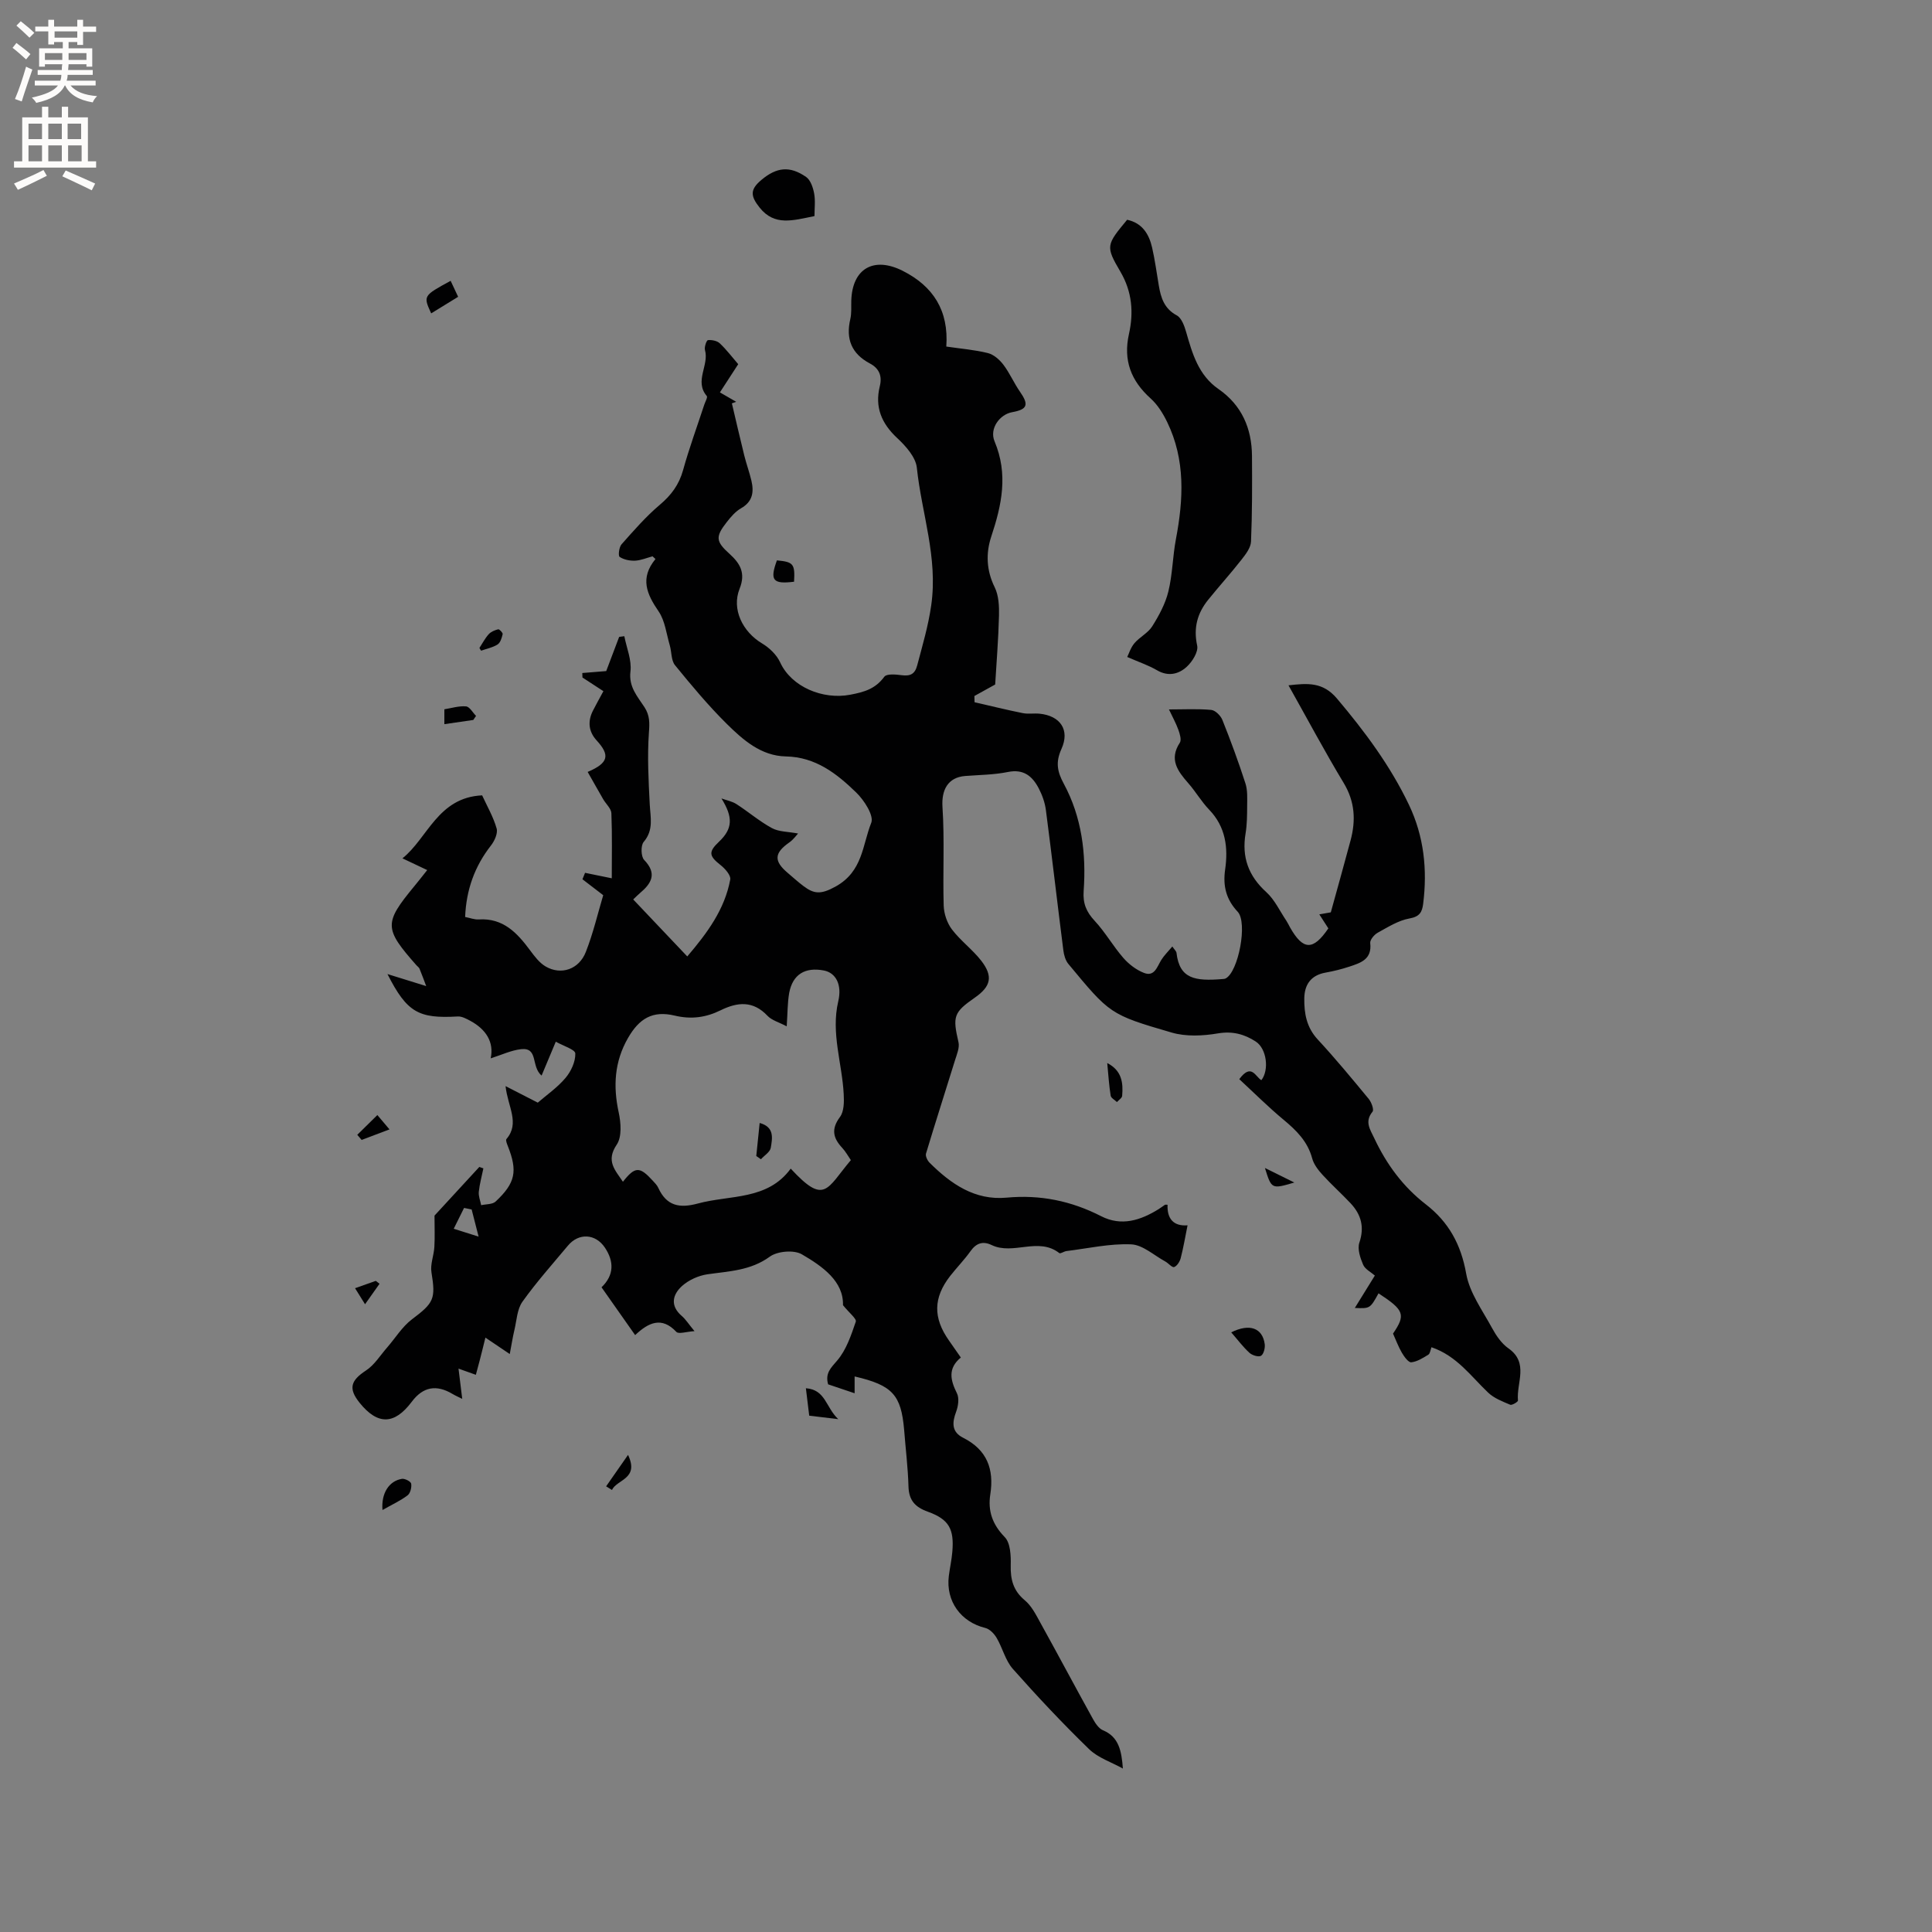 <svg enable-background="new 0 0 400 400" viewBox="0 0 400 400" xmlns="http://www.w3.org/2000/svg"><rect x="0" y="0" width="400" height="400" fill="#808080" stroke="none"/><g fill="#010102"><path d="m176.94 284.98v3.48c-1.84-.62-3.72-1.25-5.49-1.85-.64-2.33.57-3.39 1.9-4.95 1.87-2.19 2.87-5.21 3.83-8.02.21-.6-1.35-1.8-2.65-3.42.14-4.92-4.17-8-8.52-10.53-1.63-.95-5.05-.66-6.62.48-4 2.91-8.44 3.01-12.93 3.66-1.85.27-3.87 1.18-5.25 2.42-1.97 1.78-2.53 4.09-.04 6.22.79.68 1.36 1.61 2.62 3.13-1.66.1-3.28.66-3.76.15-3.03-3.23-5.76-1.95-8.53.67-2.43-3.46-4.62-6.56-6.96-9.9 2.61-2.51 2.62-5.33.7-8.21-1.95-2.91-5.42-3.1-7.66-.41-3.19 3.82-6.53 7.56-9.41 11.6-1.11 1.55-1.19 3.85-1.66 5.83-.35 1.46-.58 2.95-.97 5.01-2.11-1.42-3.38-2.28-5.04-3.4-.45 1.8-.81 3.3-1.2 4.79-.25.97-.52 1.94-.78 2.91-.92-.33-1.83-.65-3.59-1.28.26 2.1.5 4.04.77 6.26-.76-.38-1.39-.65-1.98-1-3.37-2.02-6.14-1.51-8.46 1.59-3.6 4.8-7.06 4.87-10.8.23-2.39-2.97-1.86-4.61 1.32-6.7 1.76-1.15 2.96-3.15 4.4-4.79 1.69-1.94 3.09-4.27 5.1-5.79 4.55-3.42 4.95-4.22 4.05-9.73-.28-1.67.5-3.5.6-5.26.12-2.03.03-4.07.03-6.49 2.74-2.98 6.01-6.53 9.28-10.08.28.1.56.2.84.3-.33 1.61-.78 3.22-.95 4.85-.09.9.31 1.84.49 2.77 1.02-.23 2.34-.14 3-.76 4.12-3.86 4.57-6.3 2.52-11.48-.18-.47-.49-1.22-.29-1.45 2.83-3.32.29-6.64-.18-10.96 2.53 1.3 4.47 2.29 6.67 3.42 1.84-1.59 4.06-3.12 5.74-5.11 1.15-1.36 2.08-3.37 2.03-5.07-.02-.82-2.51-1.57-4.04-2.44-1.07 2.56-1.95 4.65-2.94 7.02-2.24-1.89-.61-5.86-4.24-5.47-2.07.23-4.05 1.19-6.3 1.9.73-3.4-1-6.03-4.22-7.77-.8-.43-1.75-.95-2.6-.9-8.08.46-10.5-.79-14.55-8.78 2.51.78 5.01 1.55 8.02 2.49-.44-1.17-.89-2.39-1.38-3.59-.11-.28-.42-.47-.63-.71-6.73-7.62-6.76-8.73-.46-16.37.74-.89 1.45-1.81 2.68-3.35-1.81-.86-3.33-1.58-5.13-2.43 5.22-4.16 7.32-12.61 16.5-13.04 1.03 2.24 2.32 4.46 3 6.85.29 1-.43 2.58-1.17 3.53-3.38 4.32-5.12 9.16-5.35 14.8 1.01.19 1.93.57 2.83.51 5.04-.32 7.93 2.77 10.6 6.37.93 1.25 1.94 2.61 3.24 3.37 3.19 1.86 6.91.61 8.32-3.01 1.53-3.9 2.49-8.03 3.6-11.75-1.67-1.28-2.98-2.29-4.3-3.3.18-.44.36-.89.54-1.33 1.75.36 3.49.72 5.53 1.13 0-4.43.1-8.95-.08-13.46-.04-.99-1.12-1.92-1.69-2.9-1.08-1.86-2.12-3.74-3.22-5.66 4.36-1.86 4.65-3.47 1.86-6.52-1.68-1.83-1.89-3.95-.77-6.16.66-1.3 1.38-2.58 2.17-4.04-1.54-1-2.94-1.91-4.34-2.83-.01-.31-.02-.62-.03-.93 1.42-.12 2.85-.23 4.95-.4.65-1.71 1.66-4.4 2.68-7.08.36-.05.71-.1 1.07-.14.47 2.43 1.55 4.94 1.27 7.28-.4 3.24 1.47 5.2 2.91 7.43 1.11 1.73 1.06 3.26.91 5.27-.35 4.9-.08 9.87.17 14.79.14 2.73.86 5.35-1.26 7.83-.62.73-.56 3.02.1 3.71 2.75 2.86 1.52 4.87-.89 6.9-.4.33-.75.71-1.37 1.29 3.69 3.89 7.31 7.71 11.19 11.8 4.14-4.85 7.75-9.73 8.9-15.93.16-.86-1.08-2.26-2.01-2.99-2.4-1.88-2.54-2.73-.33-4.82 2.87-2.71 2.94-5.08.52-8.97 1.05.38 2.21.59 3.12 1.18 2.48 1.6 4.75 3.56 7.33 4.96 1.43.78 3.32.72 5.41 1.12-.35.37-.96 1.25-1.79 1.83-3.17 2.22-3.28 3.87-.3 6.37 1.05.89 2.07 1.82 3.17 2.65 2.19 1.66 3.59 1.84 6.67.14 5.68-3.13 5.56-8.62 7.4-13.2.6-1.49-1.47-4.7-3.12-6.29-4.02-3.9-8.39-7.34-14.56-7.46-5.11-.1-8.86-3.41-12.24-6.75-3.83-3.79-7.3-7.96-10.71-12.14-.81-1-.68-2.74-1.08-4.11-.7-2.38-.98-5.08-2.32-7.04-2.44-3.56-3.92-6.85-.64-10.83-.2-.19-.41-.37-.61-.56-1.2.32-2.39.84-3.6.9-1.08.05-2.34-.2-3.21-.78-.33-.22-.13-2.01.39-2.6 2.52-2.84 5.03-5.74 7.92-8.18 2.37-2 3.98-4.16 4.82-7.17 1.27-4.59 2.92-9.07 4.4-13.59.2-.6.73-1.51.51-1.77-2.63-3.09.52-6.36-.37-9.5-.18-.62.32-2.04.61-2.07.8-.08 1.89.13 2.45.66 1.37 1.28 2.52 2.82 3.82 4.32-1.29 1.99-2.48 3.83-3.79 5.84 1.25.73 2.31 1.34 3.37 1.95-.3.11-.6.21-.89.32.85 3.61 1.68 7.22 2.57 10.82.43 1.74 1.06 3.44 1.47 5.18.55 2.34.28 4.34-2.14 5.72-1.16.66-2.11 1.78-2.95 2.85-2.4 3.06-2.29 4.02.55 6.58 2.19 1.98 3.4 3.96 2.1 7.22-1.71 4.26.64 8.94 4.64 11.33 1.51.9 3.03 2.35 3.75 3.92 2.35 5.12 8.85 7.77 14.48 6.71 3.03-.57 5.24-1.24 7.09-3.73.48-.65 2.37-.48 3.57-.32 1.77.23 2.75-.18 3.24-2.04 1.08-4.12 2.28-8.09 2.9-12.43 1.42-9.93-1.99-19.03-2.98-28.49-.23-2.18-2.29-4.48-4.07-6.14-3.24-3.02-4.66-6.4-3.6-10.71.54-2.17-.15-3.73-2.07-4.74-3.78-2.01-5-5.07-4.03-9.19.28-1.22.16-2.53.2-3.81.2-6.62 4.63-9.21 10.66-6.16 6.28 3.17 9.55 8.21 9.01 15.67 3.04.45 5.88.67 8.61 1.35 1.21.3 2.42 1.37 3.21 2.41 1.32 1.74 2.19 3.81 3.45 5.61 1.86 2.68 1.54 3.65-1.64 4.22-2.56.46-4.75 3.38-3.64 6.03 2.86 6.8 1.5 13.16-.68 19.72-1.14 3.44-1.02 7 .71 10.5.84 1.7.94 3.92.89 5.89-.12 4.86-.52 9.72-.79 14.24-1.53.85-2.92 1.61-4.3 2.38.01.43.02.86.03 1.29 3.32.76 6.62 1.58 9.96 2.25 1.13.23 2.33.01 3.49.12 4.31.43 6.33 3.36 4.54 7.31-1.23 2.72-.89 4.65.49 7.2 3.72 6.89 4.66 14.48 4.11 22.19-.19 2.6.56 4.34 2.29 6.2 2.19 2.35 3.8 5.23 5.92 7.66 1.14 1.31 2.68 2.49 4.28 3.11 2.18.85 2.71-1.27 3.58-2.68.58-.93 1.39-1.72 2.29-2.79.46.68.82.98.86 1.32.63 5.39 3.81 5.89 9.57 5.42.21-.02.44-.03.62-.13 2.63-1.38 4.58-11.56 2.48-13.8-2.38-2.54-3.09-5.31-2.6-8.73.65-4.52.13-8.84-3.3-12.4-1.61-1.67-2.79-3.74-4.33-5.49-2.19-2.5-4.02-4.91-1.75-8.38.38-.58 0-1.83-.3-2.67-.49-1.36-1.21-2.65-1.95-4.22 3.14 0 5.96-.16 8.75.1.85.08 1.95 1.18 2.31 2.07 1.73 4.32 3.34 8.7 4.77 13.13.47 1.45.37 3.11.36 4.68-.01 1.91-.02 3.84-.33 5.71-.81 4.88.58 8.77 4.29 12.13 1.74 1.58 2.8 3.92 4.15 5.92.29.44.51.93.77 1.39 2.7 4.76 4.77 4.85 7.93.2-.55-.86-1.15-1.78-1.87-2.9 1.08-.19 1.99-.35 2.38-.42 1.42-5.16 2.79-10.02 4.09-14.89 1.11-4.14.91-8.02-1.42-11.89-3.93-6.52-7.51-13.24-11.43-20.22 3.96-.45 7.11-.72 10.03 2.73 5.78 6.84 11.06 13.94 14.92 22.03 3.1 6.52 3.82 13.38 2.93 20.48-.22 1.73-.74 2.66-2.84 3.03-2.3.41-4.46 1.79-6.57 2.95-.73.4-1.63 1.49-1.55 2.15.39 3.37-1.99 4.1-4.32 4.87-1.6.53-3.26.94-4.93 1.24-3.04.54-4.37 2.5-4.4 5.35-.04 3.1.47 6 2.78 8.49 3.67 3.96 7.12 8.14 10.56 12.31.56.68 1.13 2.23.79 2.64-1.71 2.08-.49 3.68.37 5.52 2.52 5.37 5.94 10.01 10.64 13.65 4.75 3.67 7.31 8.32 8.38 14.38.7 3.95 3.37 7.59 5.36 11.26.85 1.56 1.96 3.19 3.37 4.18 4.32 3.02 1.63 7.17 1.99 10.81.03.26-1.23 1.03-1.6.88-1.6-.68-3.34-1.34-4.56-2.5-3.59-3.4-6.48-7.61-11.75-9.41-.21.54-.27 1.3-.65 1.54-1.1.68-2.31 1.45-3.53 1.58-.58.06-1.46-1.15-1.93-1.95-.74-1.27-1.26-2.68-1.85-3.99 2.67-3.93 2.33-4.85-3-8.34-1.75 3.16-1.75 3.16-4.91 3.03 1.44-2.33 2.71-4.38 4.15-6.71-.79-.7-2.02-1.3-2.43-2.25-.6-1.4-1.22-3.26-.78-4.56 1.1-3.25.36-5.83-1.82-8.16-1.89-2.01-3.95-3.85-5.81-5.89-.89-.98-1.81-2.16-2.14-3.41-.94-3.5-3.26-5.78-5.92-7.99-3.2-2.66-6.15-5.61-9.17-8.4 2.52-3.41 3.34-.49 4.57.21 1.65-2.1 1.12-6.52-1.16-8-2.32-1.51-4.79-2.2-7.82-1.69-3.12.53-6.61.7-9.59-.17-12.83-3.73-12.8-3.87-21.39-14.21-.61-.74-.92-1.86-1.04-2.85-1.23-9.67-2.35-19.35-3.61-29.01-.2-1.54-.76-3.11-1.48-4.49-1.31-2.5-3.11-4.05-6.37-3.39-2.89.59-5.9.6-8.85.83-3.61.28-4.94 2.91-4.71 6.42.45 6.78.05 13.61.25 20.41.05 1.68.7 3.61 1.71 4.94 1.78 2.34 4.25 4.15 6.06 6.47 2.51 3.24 2.01 5.33-1.32 7.65-4.41 3.06-4.62 3.9-3.39 9.21.27 1.14-.34 2.54-.72 3.77-1.99 6.44-4.06 12.85-6 19.3-.16.52.29 1.45.74 1.9 4.41 4.38 9.35 7.84 15.94 7.23 6.95-.65 13.39.67 19.58 3.84 4.2 2.15 8.16.86 11.9-1.46.45-.28.87-.61 1.31-.9.07-.05.21-.01.54-.01-.12 2.86 1.2 4.49 4.14 4.26-.48 2.36-.85 4.61-1.42 6.8-.19.72-.76 1.63-1.36 1.84-.42.15-1.18-.8-1.84-1.16-2.34-1.27-4.66-3.44-7.05-3.54-4.44-.19-8.93.84-13.4 1.39-.52.06-1.24.6-1.48.42-4.35-3.4-9.55.49-14.02-1.67-1.79-.86-3.17-.41-4.35 1.25-1.29 1.81-2.86 3.41-4.23 5.16-3.5 4.5-3.56 8.65-.26 13.34.79 1.12 1.56 2.24 2.47 3.54-2.74 2.26-2.16 4.68-.81 7.4.51 1.01.27 2.66-.16 3.82-.85 2.27-.96 4.19 1.46 5.4 4.92 2.48 6.43 6.48 5.61 11.72-.53 3.41.43 6.21 2.99 8.84 1.19 1.22 1.29 3.86 1.24 5.84-.07 2.94.52 5.25 2.91 7.24 1.39 1.15 2.3 2.96 3.2 4.6 3.68 6.64 7.24 13.35 10.92 19.99.5.9 1.21 1.97 2.08 2.33 3.26 1.36 3.84 4.23 4.11 7.92-2.36-1.32-5.14-2.21-7.01-4.03-5.47-5.31-10.71-10.89-15.77-16.6-1.55-1.75-2.13-4.33-3.35-6.41-.51-.87-1.44-1.85-2.36-2.07-5.06-1.24-8.19-5.54-7.55-10.74.21-1.68.59-3.35.73-5.03.4-4.72-.69-6.72-5.08-8.3-2.65-.95-3.92-2.37-4-5.24-.11-3.92-.6-7.82-.9-11.73-.63-7.19-2.38-9.21-10.25-11.03zm-14.06-72.49c-1.63-.86-3.09-1.24-3.97-2.17-3-3.19-6.22-2.87-9.74-1.14-3.01 1.48-6.05 1.91-9.48 1.09-4.57-1.09-7.36.59-9.7 4.69-2.78 4.87-3.07 9.92-1.9 15.33.47 2.15.69 5.08-.4 6.69-2.3 3.4-.34 5.26 1.28 7.69 2.51-3.19 3.46-3.2 6.16-.24.43.47.91.94 1.16 1.5 1.71 3.75 4.39 4.28 8.21 3.24 6.69-1.81 14.39-.63 19.21-7.22 7.06 7.63 7.4 4.23 12.45-1.76-.58-.84-1.09-1.79-1.8-2.55-1.89-2.03-2.31-3.89-.46-6.37.86-1.15.87-3.16.78-4.75-.33-6.4-2.67-12.64-1.13-19.2.82-3.48-.51-5.91-2.97-6.39-3.91-.75-6.47.81-7.19 4.66-.36 2.08-.32 4.21-.51 6.9zm-65.23 37.92c-.52-.11-1.05-.21-1.57-.32-.71 1.43-1.43 2.87-2.14 4.31 1.41.45 2.82.9 5.15 1.63-.67-2.61-1.06-4.12-1.44-5.62z"/><path d="m233.36 45.5c3.1.66 4.52 2.92 5.17 5.75.59 2.58.94 5.21 1.38 7.82.43 2.56 1.11 4.82 3.73 6.23.98.53 1.57 2.16 1.93 3.41 1.29 4.5 2.54 8.95 6.71 11.84 4.82 3.34 6.89 8.15 6.93 13.87.04 5.91.05 11.82-.2 17.71-.06 1.29-1.12 2.66-2 3.78-2.21 2.82-4.62 5.48-6.87 8.27-2.24 2.78-3.08 5.79-2.28 9.48.28 1.28-1 3.33-2.16 4.39-1.66 1.53-3.82 2.08-6.15.72-1.75-1.02-3.72-1.68-6.17-2.75.35-.69.72-1.95 1.5-2.86 1.09-1.28 2.8-2.1 3.67-3.48 1.4-2.23 2.72-4.66 3.34-7.19.87-3.53.89-7.27 1.57-10.86 1.57-8.27 1.99-16.43-1.81-24.25-.86-1.77-1.97-3.57-3.41-4.87-4.08-3.67-5.72-7.9-4.5-13.37.99-4.43.66-8.74-1.77-12.88-3.11-5.3-2.93-5.54 1.39-10.76z"/><path d="m168.63 44.74c-4.47.89-8.26 2.12-11.35-1.75-1.94-2.43-2.01-3.75.37-5.75 3.15-2.63 5.86-2.95 9.25-.6.92.64 1.43 2.19 1.66 3.41.28 1.52.07 3.11.07 4.69z"/><path d="m254.91 275.85c3.83-1.91 6.5-.89 6.94 2.46.1.79-.22 2.05-.77 2.39-.51.31-1.82-.09-2.39-.61-1.32-1.2-2.4-2.66-3.78-4.24z"/><path d="m93.3 58.14c.54 1.15.98 2.09 1.55 3.31-1.89 1.16-3.72 2.28-5.58 3.43-1.66-3.64-1.66-3.64 4.03-6.74z"/><path d="m79.19 312.63c-.29-3.46 1.34-6 4.01-6.45.61-.1 1.85.54 1.93.99.13.77-.17 1.99-.75 2.43-1.48 1.12-3.22 1.91-5.19 3.03z"/><path d="m166.85 287.42c4.1.31 4.09 3.94 6.7 6.4-2.55-.3-4.22-.5-6.01-.72-.23-1.9-.44-3.64-.69-5.68z"/><path d="m97.99 149.06c-1.93.28-3.86.56-5.99.87 0-1.12 0-1.92 0-3.08 1.45-.23 3-.73 4.48-.6.75.06 1.39 1.28 2.08 1.97-.18.28-.37.56-.57.84z"/><path d="m164.4 120.44c-4.41.55-5.05-.3-3.55-4.42 3.41.31 3.77.73 3.55 4.42z"/><path d="m229.24 220.09c3.05 1.57 3.32 4.11 3.09 6.8-.04.45-.7.85-1.08 1.28-.45-.44-1.22-.83-1.3-1.33-.34-2.15-.48-4.33-.71-6.75z"/><path d="m125.49 307.73c1.41-2.02 2.81-4.03 4.54-6.51 2.36 5-2.28 5.04-3.33 7.26-.41-.24-.81-.5-1.21-.75z"/><path d="m73.97 234.95c1.29-1.26 2.57-2.53 4.16-4.09.87 1.04 1.56 1.85 2.51 2.97-2.19.83-3.98 1.51-5.77 2.18-.3-.35-.6-.7-.9-1.06z"/><path d="m267.98 244.83c-4.72 1.38-4.72 1.38-6.09-3.01 2.14 1.06 4.12 2.03 6.09 3.01z"/><path d="m99.26 134.15c.63-.96 1.16-2 1.92-2.84.47-.52 1.26-.85 1.97-1.02.23-.06.98.73.92 1-.18.77-.46 1.76-1.05 2.14-1.01.64-2.27.88-3.42 1.29-.11-.19-.23-.38-.34-.57z"/><path d="m73.51 266.71c1.6-.57 2.95-1.04 4.29-1.52.26.2.52.4.78.6-.91 1.29-1.82 2.58-3 4.24-.86-1.39-1.39-2.24-2.07-3.32z"/><path d="m156.58 239.34c.23-2.25.46-4.49.7-6.84 3.11.84 2.63 3.18 2.3 5.14-.15.88-1.33 1.58-2.04 2.37-.32-.22-.64-.45-.96-.67z"/></g><path d="m2.6 9.9.8-1c.9.7 1.9 1.4 2.9 2.3l-.9 1.1c-1.1-1-2-1.8-2.8-2.4zm.5 10.6c.9-2.1 1.6-4.3 2.3-6.7.4.2.8.4 1.3.6-.7 2.1-1.5 4.3-2.2 6.6zm.3-15.2.9-.9c1 .8 2 1.6 2.8 2.4l-1 1c-.9-.9-1.8-1.7-2.7-2.5zm12.6-1.2h1.2v1.4h2.7v1.1h-2.7v2.7h-1.2v-.6h-1.8v1.3h4.9v3.8h-1.2v-.5h-3.7c0 .4-.1.9-.1 1.2h5.1v1h-5.2c0 .5-.1.9-.2 1.2h6v1h-5.2c1.1 1.3 2.9 2 5.5 2.2-.4.4-.7.8-.9 1.3-2.9-.5-4.8-1.6-5.7-3.5h-.1c-.8 1.7-2.7 2.9-5.9 3.6-.2-.4-.6-.8-.9-1.1 2.8-.6 4.6-1.4 5.4-2.5h-4.8v-1h5.3c.1-.3.2-.7.2-1.2h-4.9v-1h5c0-.4 0-.8.1-1.2h-3.6v.5h-1.2v-3.8h4.9v-1.3h-1.8v.5h-1.2v-2.7h-2.7v-1h2.7v-1.4h1.2v1.4h4.8zm-6.7 8.3h3.6c0-.4 0-.9 0-1.4h-3.6zm1.9-4.6h4.8v-1.3h-4.7v1.3zm6.7 3.2h-3.7v1.4h3.7z" fill="#fcfbfa"/><path d="m8.7 22.1h1.3v2.2h2.8v-2.2h1.3v2.2h4.1v9.1h1.7v1.3h-17v-1.3h1.7v-9.1h4.1zm.3 13.1.7 1.2c-1.8.9-3.8 1.9-6 2.9-.2-.4-.5-.8-.8-1.3 2.3-1 4.4-1.9 6.1-2.8zm-3.1-6.4h2.8v-3.2h-2.8zm0 4.6h2.8v-3.3h-2.8zm4.1-4.6h2.8v-3.2h-2.8zm0 4.6h2.8v-3.3h-2.8zm3.6 1.9c2.1.9 4.1 1.8 6.1 2.7l-.7 1.4c-2.2-1.1-4.2-2-6.1-2.9zm3.2-9.7h-2.8v3.2h2.8zm-2.7 7.8h2.8v-3.3h-2.8z" fill="#fcfbfa"/></svg>